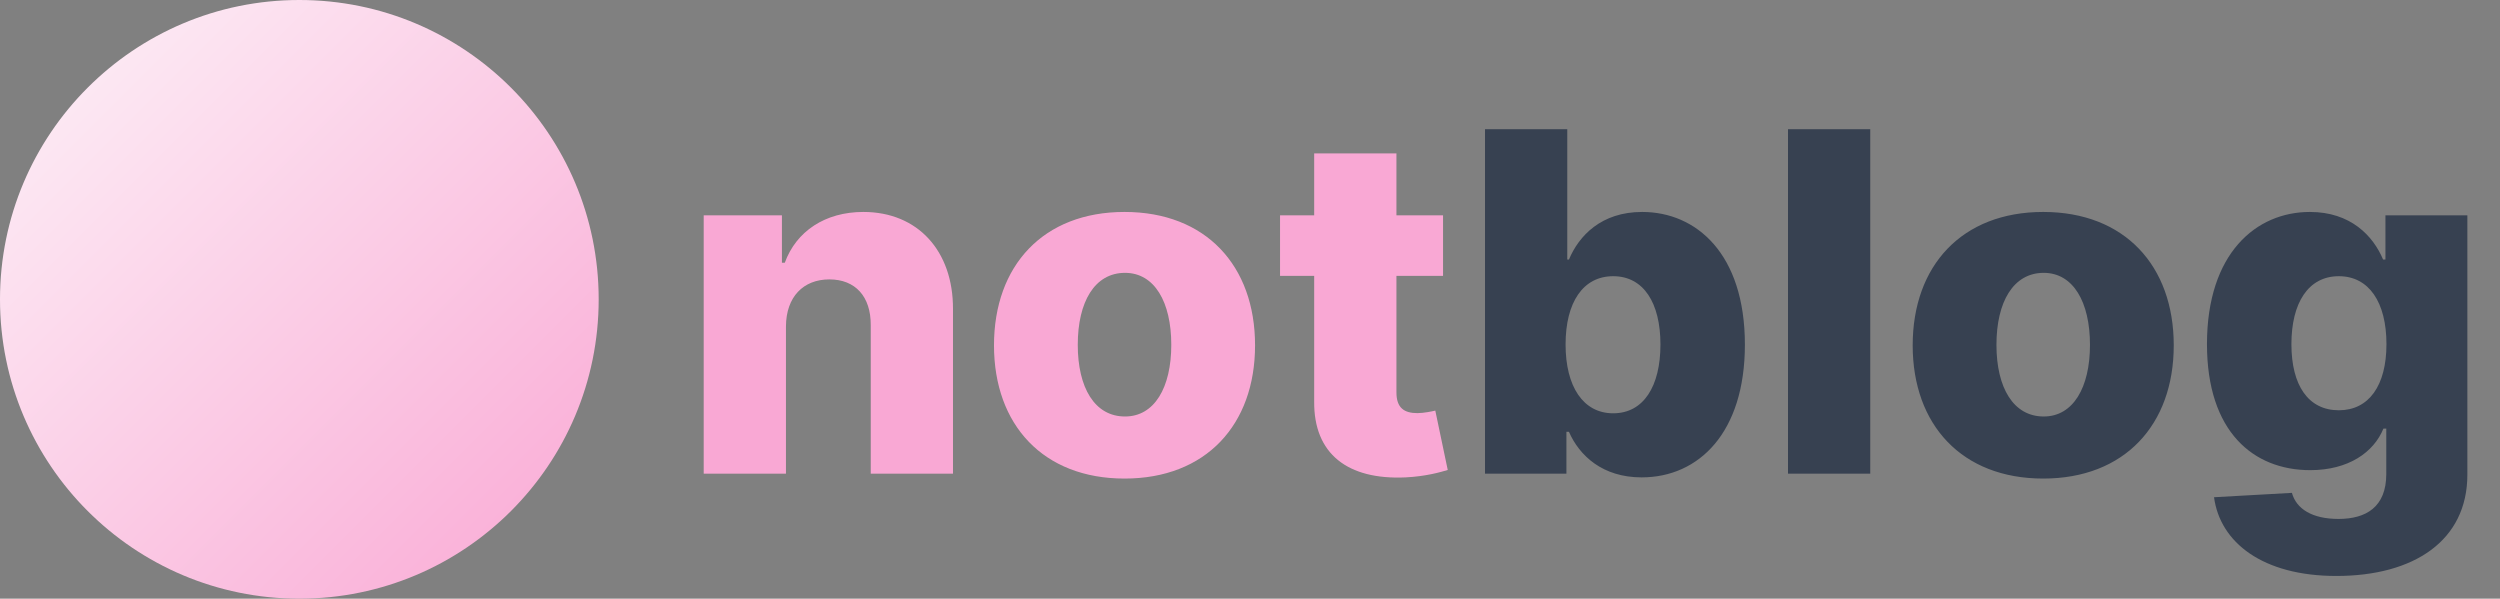 <svg width="380" height="91" viewBox="0 0 380 91" fill="none" xmlns="http://www.w3.org/2000/svg">
<rect x="0" y="0" width="380" height="91" fill="#808080" stroke="none"/>
<path d="M119.466 49.602C119.491 45.128 122.099 42.469 126.062 42.469C130.026 42.469 132.378 45.077 132.352 49.423V72H144.855V46.969C144.881 38.122 139.486 32.216 131.227 32.216C125.423 32.216 121.026 35.156 119.287 39.938H118.852V32.727H106.963V72H119.466V49.602ZM170.928 72.742C183.278 72.742 190.769 64.585 190.769 52.492C190.769 40.372 183.278 32.216 170.928 32.216C158.579 32.216 151.087 40.372 151.087 52.492C151.087 64.585 158.579 72.742 170.928 72.742ZM171.005 63.307C166.377 63.307 163.82 58.909 163.82 52.415C163.82 45.895 166.377 41.472 171.005 41.472C175.479 41.472 178.036 45.895 178.036 52.415C178.036 58.909 175.479 63.307 171.005 63.307ZM219.342 32.727H212.259V23.318H199.756V32.727H194.566V41.932H199.756V61.031C199.68 68.983 204.844 72.972 213.665 72.562C216.683 72.409 218.856 71.796 220.058 71.438L218.165 62.412C217.629 62.54 216.376 62.795 215.43 62.795C213.41 62.795 212.259 61.977 212.259 59.651V41.932H219.342V32.727Z" fill="#F9A8D4"/>
<path d="M225.721 72H238.096V65.633H238.479C240.065 69.264 243.593 72.562 249.525 72.562C258.218 72.562 265.224 65.761 265.224 52.389C265.224 38.531 257.809 32.216 249.602 32.216C243.388 32.216 239.988 35.847 238.479 39.452H238.224V19.636H225.721V72ZM237.968 52.364C237.968 45.946 240.627 41.983 245.204 41.983C249.832 41.983 252.388 46.048 252.388 52.364C252.388 58.705 249.832 62.821 245.204 62.821C240.627 62.821 237.968 58.73 237.968 52.364ZM284.278 19.636H271.776V72H284.278V19.636ZM310.569 72.742C322.918 72.742 330.41 64.585 330.41 52.492C330.41 40.372 322.918 32.216 310.569 32.216C298.219 32.216 290.728 40.372 290.728 52.492C290.728 64.585 298.219 72.742 310.569 72.742ZM310.646 63.307C306.018 63.307 303.461 58.909 303.461 52.415C303.461 45.895 306.018 41.472 310.646 41.472C315.12 41.472 317.677 45.895 317.677 52.415C317.677 58.909 315.12 63.307 310.646 63.307ZM355.121 87.546C366.96 87.546 375.039 82.151 375.039 72.153V32.727H362.587V39.452H362.229C360.721 35.847 357.295 32.216 351.107 32.216C342.9 32.216 335.46 38.531 335.46 52.312C335.46 65.659 342.542 71.463 351.158 71.463C356.937 71.463 360.798 68.778 362.281 65.148H362.715V72.051C362.715 77.062 359.647 78.878 355.454 78.878C351.44 78.878 349.036 77.344 348.371 74.915L336.533 75.579C337.454 82.457 343.923 87.546 355.121 87.546ZM355.505 62.361C350.877 62.361 348.295 58.602 348.295 52.312C348.295 46.048 350.852 41.983 355.505 41.983C360.082 41.983 362.741 45.946 362.741 52.312C362.741 58.628 360.056 62.361 355.505 62.361Z" fill="#374151"/>
<circle cx="45.5" cy="45.5" r="45.5" fill="url(#paint0_linear)"/>
<defs>
<linearGradient id="paint0_linear" x1="0" y1="0" x2="91" y2="91" gradientUnits="userSpaceOnUse">
<stop stop-color="#FDF2F8"/>
<stop offset="1" stop-color="#F9A8D4"/>
</linearGradient>
</defs>
</svg>
